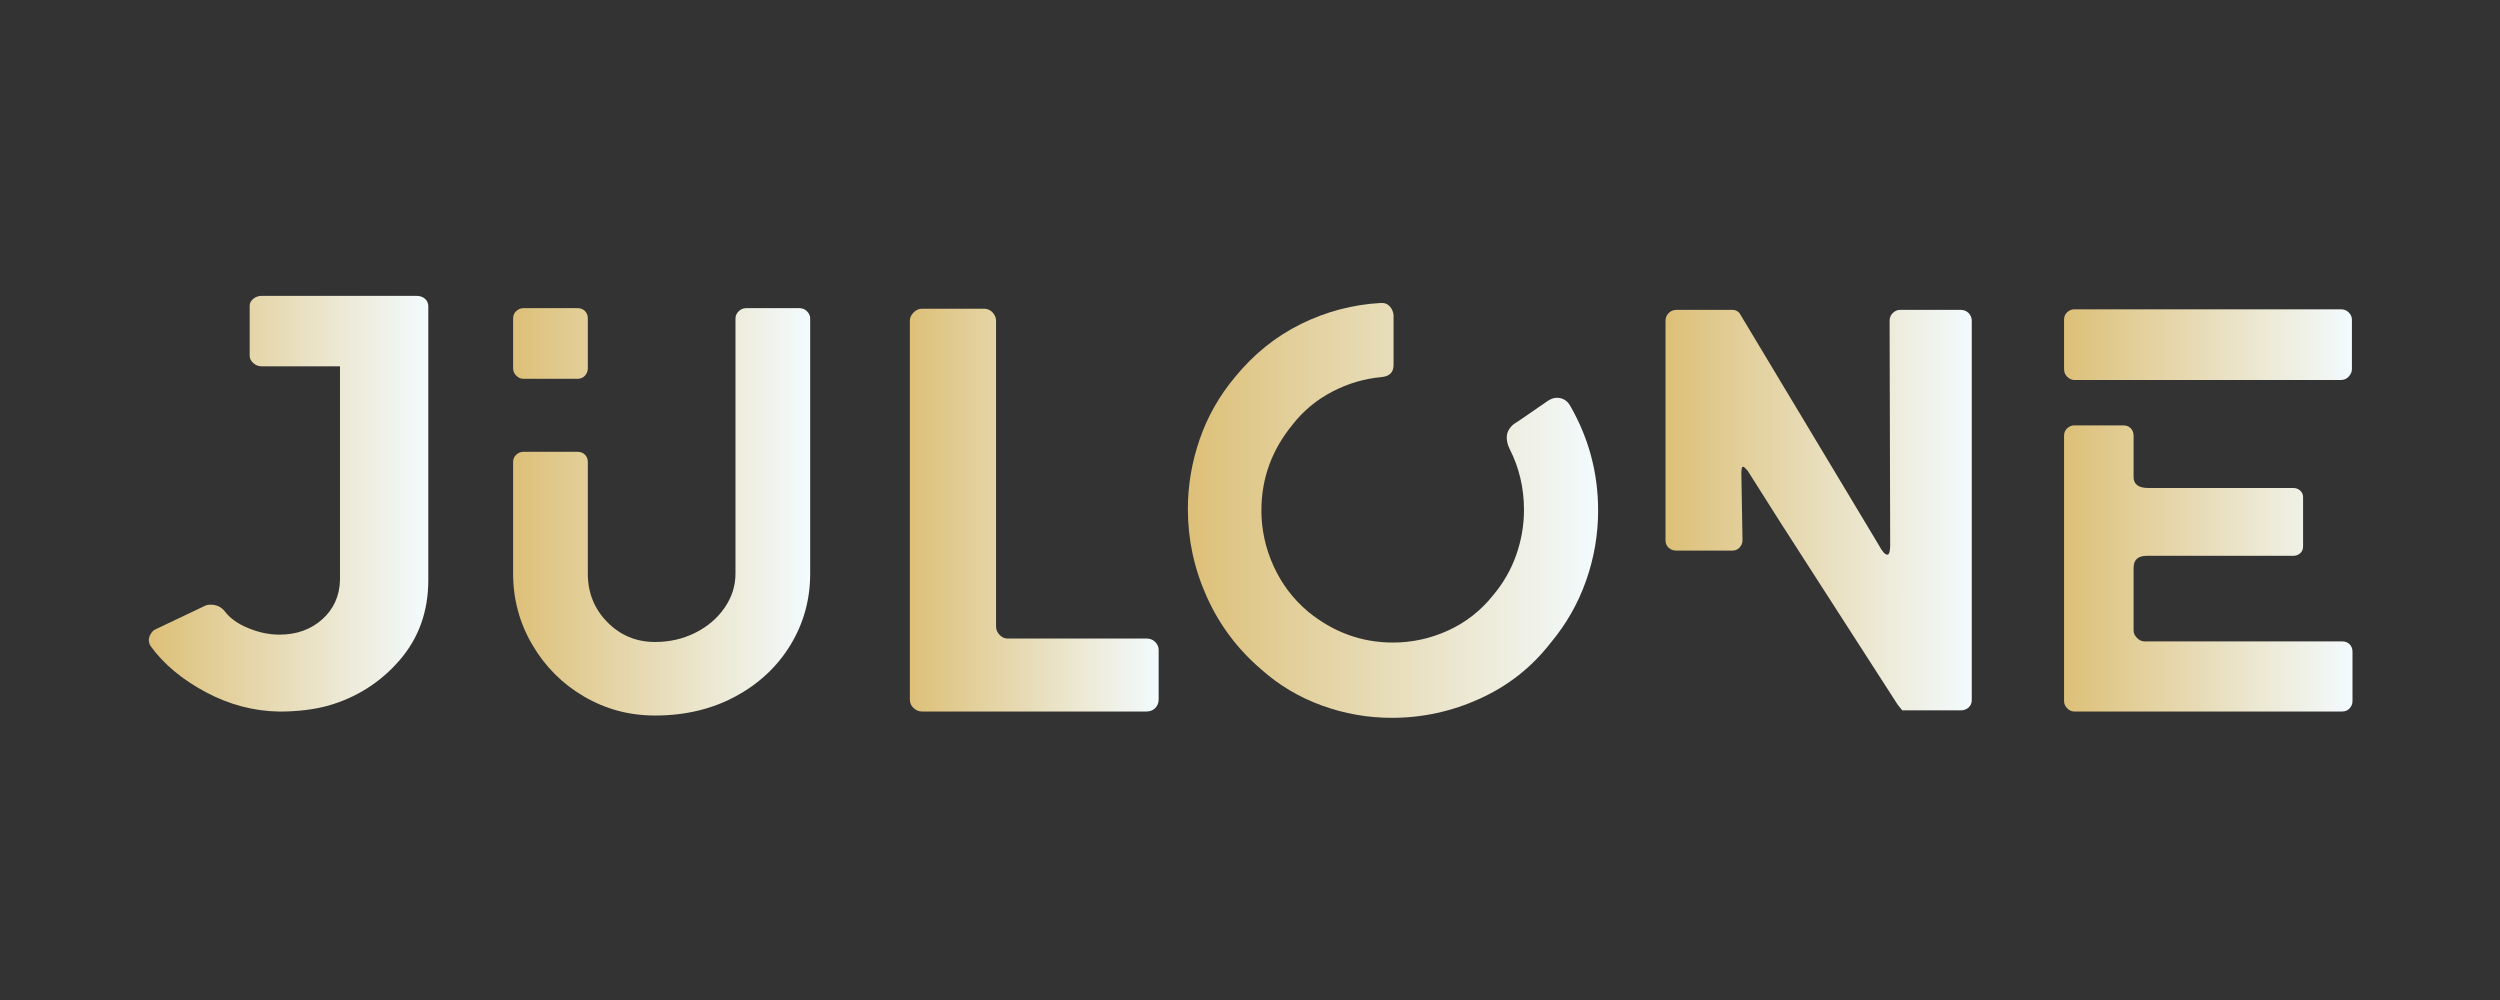 <?xml version="1.0" encoding="utf-8"?>
<!-- Generator: Adobe Illustrator 16.0.0, SVG Export Plug-In . SVG Version: 6.00 Build 0)  -->
<!DOCTYPE svg PUBLIC "-//W3C//DTD SVG 1.1//EN" "http://www.w3.org/Graphics/SVG/1.1/DTD/svg11.dtd">
<svg version="1.1" id="图层_1" xmlns="http://www.w3.org/2000/svg" xmlns:xlink="http://www.w3.org/1999/xlink" x="0px" y="0px"
	 width="1000px" height="400px" viewBox="0 0 1000 400" enable-background="new 0 0 1000 400" xml:space="preserve">
<rect x="0" y="0" width="1000" height="400" fill="#333333" stroke="none"/>
<linearGradient id="SVGID_1_" gradientUnits="userSpaceOnUse" x1="-19.505" y1="51.853" x2="92.282" y2="51.853" gradientTransform="matrix(1 0 0 -1 79.04 253.34)">
	<stop  offset="0" style="stop-color:#DDC078"/>
	<stop  offset="1" style="stop-color:#F3FBFE"/>
</linearGradient>
<path fill="url(#SVGID_1_)" d="M82.341,276.875c-9.406-5.011-16.742-11.117-22.015-18.32c-0.527-0.782-0.791-1.646-0.791-2.584
	c0-0.78,0.264-1.604,0.791-2.468c0.528-0.858,1.141-1.444,1.845-1.76l19.773-9.396c0.527-0.312,1.318-0.468,2.374-0.468
	c2.283,0,4.127,0.862,5.537,2.584c2.11,2.819,5.273,5.091,9.492,6.811c4.219,1.724,8.346,2.585,12.391,2.585
	c6.854,0,12.565-2.036,17.138-6.106c4.569-4.071,6.942-9.313,7.119-15.735v-85.49h-31.375c-1.231,0-2.333-0.429-3.295-1.291
	c-0.967-0.859-1.45-1.838-1.45-2.936v-19.962c0-1.094,0.48-2.034,1.45-2.818c0.963-0.782,2.064-1.175,3.295-1.175h61.958
	c1.406,0,2.545,0.393,3.427,1.175c0.877,0.784,1.318,1.801,1.318,3.053v109.444c0,12.529-3.823,23.215-11.47,32.059
	c-7.645,8.848-17.182,14.914-28.606,18.202c-5.799,1.564-12.307,2.349-19.511,2.349C101.542,284.467,91.74,281.889,82.341,276.875z"
	/>
<linearGradient id="SVGID_2_" gradientUnits="userSpaceOnUse" x1="126.206" y1="48.605" x2="245.03" y2="48.605" gradientTransform="matrix(1 0 0 -1 79.04 253.34)">
	<stop  offset="0" style="stop-color:#DDC078"/>
	<stop  offset="1" style="stop-color:#F3FBFE"/>
</linearGradient>
<path fill="url(#SVGID_2_)" d="M233.63,278.626c-8.659-5.057-15.553-11.95-20.685-20.685c-5.135-8.734-7.7-18.233-7.7-28.499
	v-44.589c0-1.225,0.42-2.219,1.265-2.987c0.84-0.766,1.799-1.149,2.874-1.149h21.604c1.225,0,2.219,0.384,2.987,1.149
	c0.765,0.767,1.149,1.763,1.149,2.987v44.589c0,7.663,2.604,14.135,7.815,19.42c5.207,5.286,11.567,7.928,19.075,7.928
	c5.821,0,11.183-1.222,16.088-3.678c4.902-2.45,8.81-5.781,11.722-9.995c2.909-4.213,4.368-8.771,4.368-13.675V127.397
	c0-1.069,0.42-2.029,1.264-2.874c0.84-0.84,1.875-1.264,3.103-1.264h21.145c1.225,0,2.26,0.423,3.103,1.264
	c0.841,0.844,1.264,1.803,1.264,2.874v102.045c0,10.423-2.644,19.96-7.93,28.614c-5.286,8.658-12.641,15.515-22.064,20.569
	c-9.423,5.056-20.111,7.585-32.061,7.585C251.748,286.211,242.286,283.683,233.63,278.626z M206.512,150.266
	c-0.843-0.841-1.265-1.8-1.265-2.872v-19.997c0-1.224,0.42-2.219,1.265-2.987c0.84-0.765,1.799-1.15,2.873-1.15h21.604
	c1.225,0,2.219,0.385,2.987,1.15c0.765,0.768,1.148,1.763,1.148,2.987v19.997c0,1.072-0.383,2.031-1.148,2.872
	c-0.769,0.843-1.763,1.264-2.987,1.264h-21.604C208.311,151.529,207.351,151.109,206.512,150.266z"/>
<linearGradient id="SVGID_3_" gradientUnits="userSpaceOnUse" x1="284.902" y1="49.294" x2="384.419" y2="49.294" gradientTransform="matrix(1 0 0 -1 79.04 253.34)">
	<stop  offset="0" style="stop-color:#DDC078"/>
	<stop  offset="1" style="stop-color:#F3FBFE"/>
</linearGradient>
<path fill="url(#SVGID_3_)" d="M365.436,283.224c-0.997-0.92-1.494-2.069-1.494-3.449V128.316c0-1.224,0.497-2.334,1.494-3.333
	c0.995-0.994,2.105-1.494,3.333-1.494h24.822c1.379,0,2.528,0.499,3.448,1.494c0.919,0.999,1.379,2.109,1.379,3.333v122.271
	c0,1.228,0.46,2.336,1.378,3.331c0.92,0.998,1.99,1.495,3.217,1.495h55.622c1.376,0,2.528,0.46,3.448,1.378
	c0.918,0.92,1.377,1.993,1.377,3.218v19.766c0,1.378-0.458,2.53-1.377,3.451c-0.919,0.917-2.07,1.377-3.448,1.377h-89.867
	C367.54,284.602,366.431,284.143,365.436,283.224z"/>
<g>
	
		<linearGradient id="SVGID_4_" gradientUnits="userSpaceOnUse" x1="396.103" y1="49.182" x2="560.207" y2="49.182" gradientTransform="matrix(1 0 0 -1 79.04 253.34)">
		<stop  offset="0" style="stop-color:#DDC078"/>
		<stop  offset="1" style="stop-color:#F3FBFE"/>
	</linearGradient>
	<path fill="url(#SVGID_4_)" d="M482.727,238.751c-5.058-11.262-7.584-22.945-7.584-35.05c0-9.498,1.57-18.807,4.712-27.926
		c3.138-9.114,7.849-17.427,14.135-24.937c7.507-9.193,16.318-16.279,26.433-21.259c10.113-4.978,20.76-7.775,31.945-8.389h0.461
		c1.223,0,2.257,0.46,3.102,1.379c0.841,0.92,1.339,2.069,1.494,3.448v19.996c0,2.913-1.608,4.521-4.826,4.826
		c-6.895,0.615-13.483,2.569-19.768,5.861c-6.284,3.295-11.569,7.699-15.857,13.216c-8.274,10.112-12.414,21.529-12.414,34.244
		c0,7.663,1.611,15.055,4.828,22.179c3.219,7.123,7.814,13.215,13.791,18.271c10.113,8.275,21.448,12.413,34.016,12.413
		c7.66,0,15.016-1.612,22.062-4.827c7.045-3.218,13.022-7.889,17.928-14.022c4.137-4.899,7.24-10.302,9.311-16.203
		c2.068-5.896,3.102-11.91,3.102-18.041c0-8.733-1.917-16.854-5.745-24.364c-0.768-1.528-1.148-3.063-1.148-4.596
		c0-1.989,0.919-3.752,2.758-5.286c1.224-0.765,3.6-2.373,7.123-4.826c3.524-2.449,5.746-3.983,6.666-4.596
		c1.224-0.765,2.373-1.149,3.45-1.149c2.448,0,4.289,1.149,5.517,3.447c7.354,12.87,11.032,26.739,11.032,41.598
		c0,9.654-1.609,19.041-4.826,28.155c-3.217,9.118-7.97,17.431-14.25,24.936c-7.51,9.654-16.893,17.048-28.153,22.179
		c-11.26,5.135-23.022,7.701-35.277,7.701c-9.654,0-19.001-1.651-28.039-4.942c-9.041-3.294-17.087-8.081-24.133-14.364
		C495.059,259.706,487.784,250.012,482.727,238.751z"/>
</g>
<linearGradient id="SVGID_5_" gradientUnits="userSpaceOnUse" x1="587.167" y1="49.294" x2="709.667" y2="49.294" gradientTransform="matrix(1 0 0 -1 79.04 253.34)">
	<stop  offset="0" style="stop-color:#DDC078"/>
	<stop  offset="1" style="stop-color:#F3FBFE"/>
</linearGradient>
<path fill="url(#SVGID_5_)" d="M760.897,284.143c0,0-0.615-0.765-1.84-2.297c-5.975-9.345-15.741-24.515-29.305-45.508
	c-13.56-20.989-23.787-37.002-30.68-48.034c-0.919-1.07-1.534-1.608-1.839-1.608c-0.311,0-0.5,0.309-0.577,0.92
	c-0.079,0.613-0.114,1.072-0.114,1.379l0.458,27.12c0,1.073-0.383,2.032-1.147,2.873c-0.77,0.842-1.764,1.26-2.986,1.26h-22.294
	c-1.229,0-2.263-0.378-3.103-1.146c-0.844-0.766-1.264-1.762-1.264-2.987v-87.797c0-1.224,0.42-2.258,1.264-3.102
	c0.84-0.84,1.874-1.264,3.103-1.264h22.525c1.068,0,1.987,0.46,2.757,1.379l55.619,92.621c1.379,2.608,2.529,3.906,3.448,3.906
	c0.766,0,1.149-1.298,1.149-3.906l-0.229-89.635c0-1.224,0.419-2.258,1.263-3.102c0.841-0.84,1.801-1.264,2.873-1.264h24.361
	c1.225,0,2.26,0.423,3.103,1.264c0.841,0.843,1.265,1.877,1.265,3.102v151.688c0,1.228-0.424,2.223-1.265,2.986
	c-0.842,0.771-1.878,1.148-3.103,1.148h-21.145h-0.229h-0.229C761.507,284.143,760.897,284.143,760.897,284.143z"/>
<linearGradient id="SVGID_6_" gradientUnits="userSpaceOnUse" x1="746.589" y1="49.179" x2="861.96" y2="49.179" gradientTransform="matrix(1 0 0 -1 79.04 253.34)">
	<stop  offset="0" style="stop-color:#DDC078"/>
	<stop  offset="1" style="stop-color:#F3FBFE"/>
</linearGradient>
<path fill="url(#SVGID_6_)" d="M826.893,150.726c-0.845-0.841-1.264-1.875-1.264-3.103v-19.765c0-1.225,0.42-2.219,1.264-2.987
	c0.84-0.765,1.8-1.148,2.871-1.148h106.641c1.225,0,2.259,0.422,3.103,1.265c0.841,0.843,1.263,1.803,1.263,2.872v19.765
	c0,1.074-0.424,2.069-1.263,2.988c-0.844,0.918-1.878,1.379-3.103,1.379H829.764C828.69,151.989,827.732,151.569,826.893,150.726z
	 M826.893,283.337c-0.845-0.84-1.264-1.799-1.264-2.872V174.283c0-1.224,0.42-2.219,1.264-2.987c0.84-0.766,1.8-1.149,2.871-1.149
	H849.3c1.223,0,2.219,0.384,2.985,1.149c0.766,0.768,1.149,1.763,1.149,2.987v16.548c0,2.912,1.989,4.368,5.976,4.368h57.915
	c1.071,0,1.99,0.344,2.759,1.034c0.766,0.688,1.148,1.574,1.148,2.643v19.767c0,1.073-0.384,1.954-1.148,2.644
	c-0.769,0.69-1.688,1.033-2.759,1.033h-58.604c-3.527,0-5.286,1.61-5.286,4.828v25.049c0,1.074,0.461,2.07,1.379,2.986
	c0.919,0.92,1.912,1.38,2.986,1.38h79.063c1.224,0,2.221,0.384,2.987,1.147c0.766,0.769,1.149,1.765,1.149,2.988v19.766
	c0,1.074-0.384,2.034-1.149,2.873c-0.767,0.842-1.764,1.265-2.987,1.265h-107.1C828.69,284.602,827.732,284.181,826.893,283.337z"/>
</svg>
